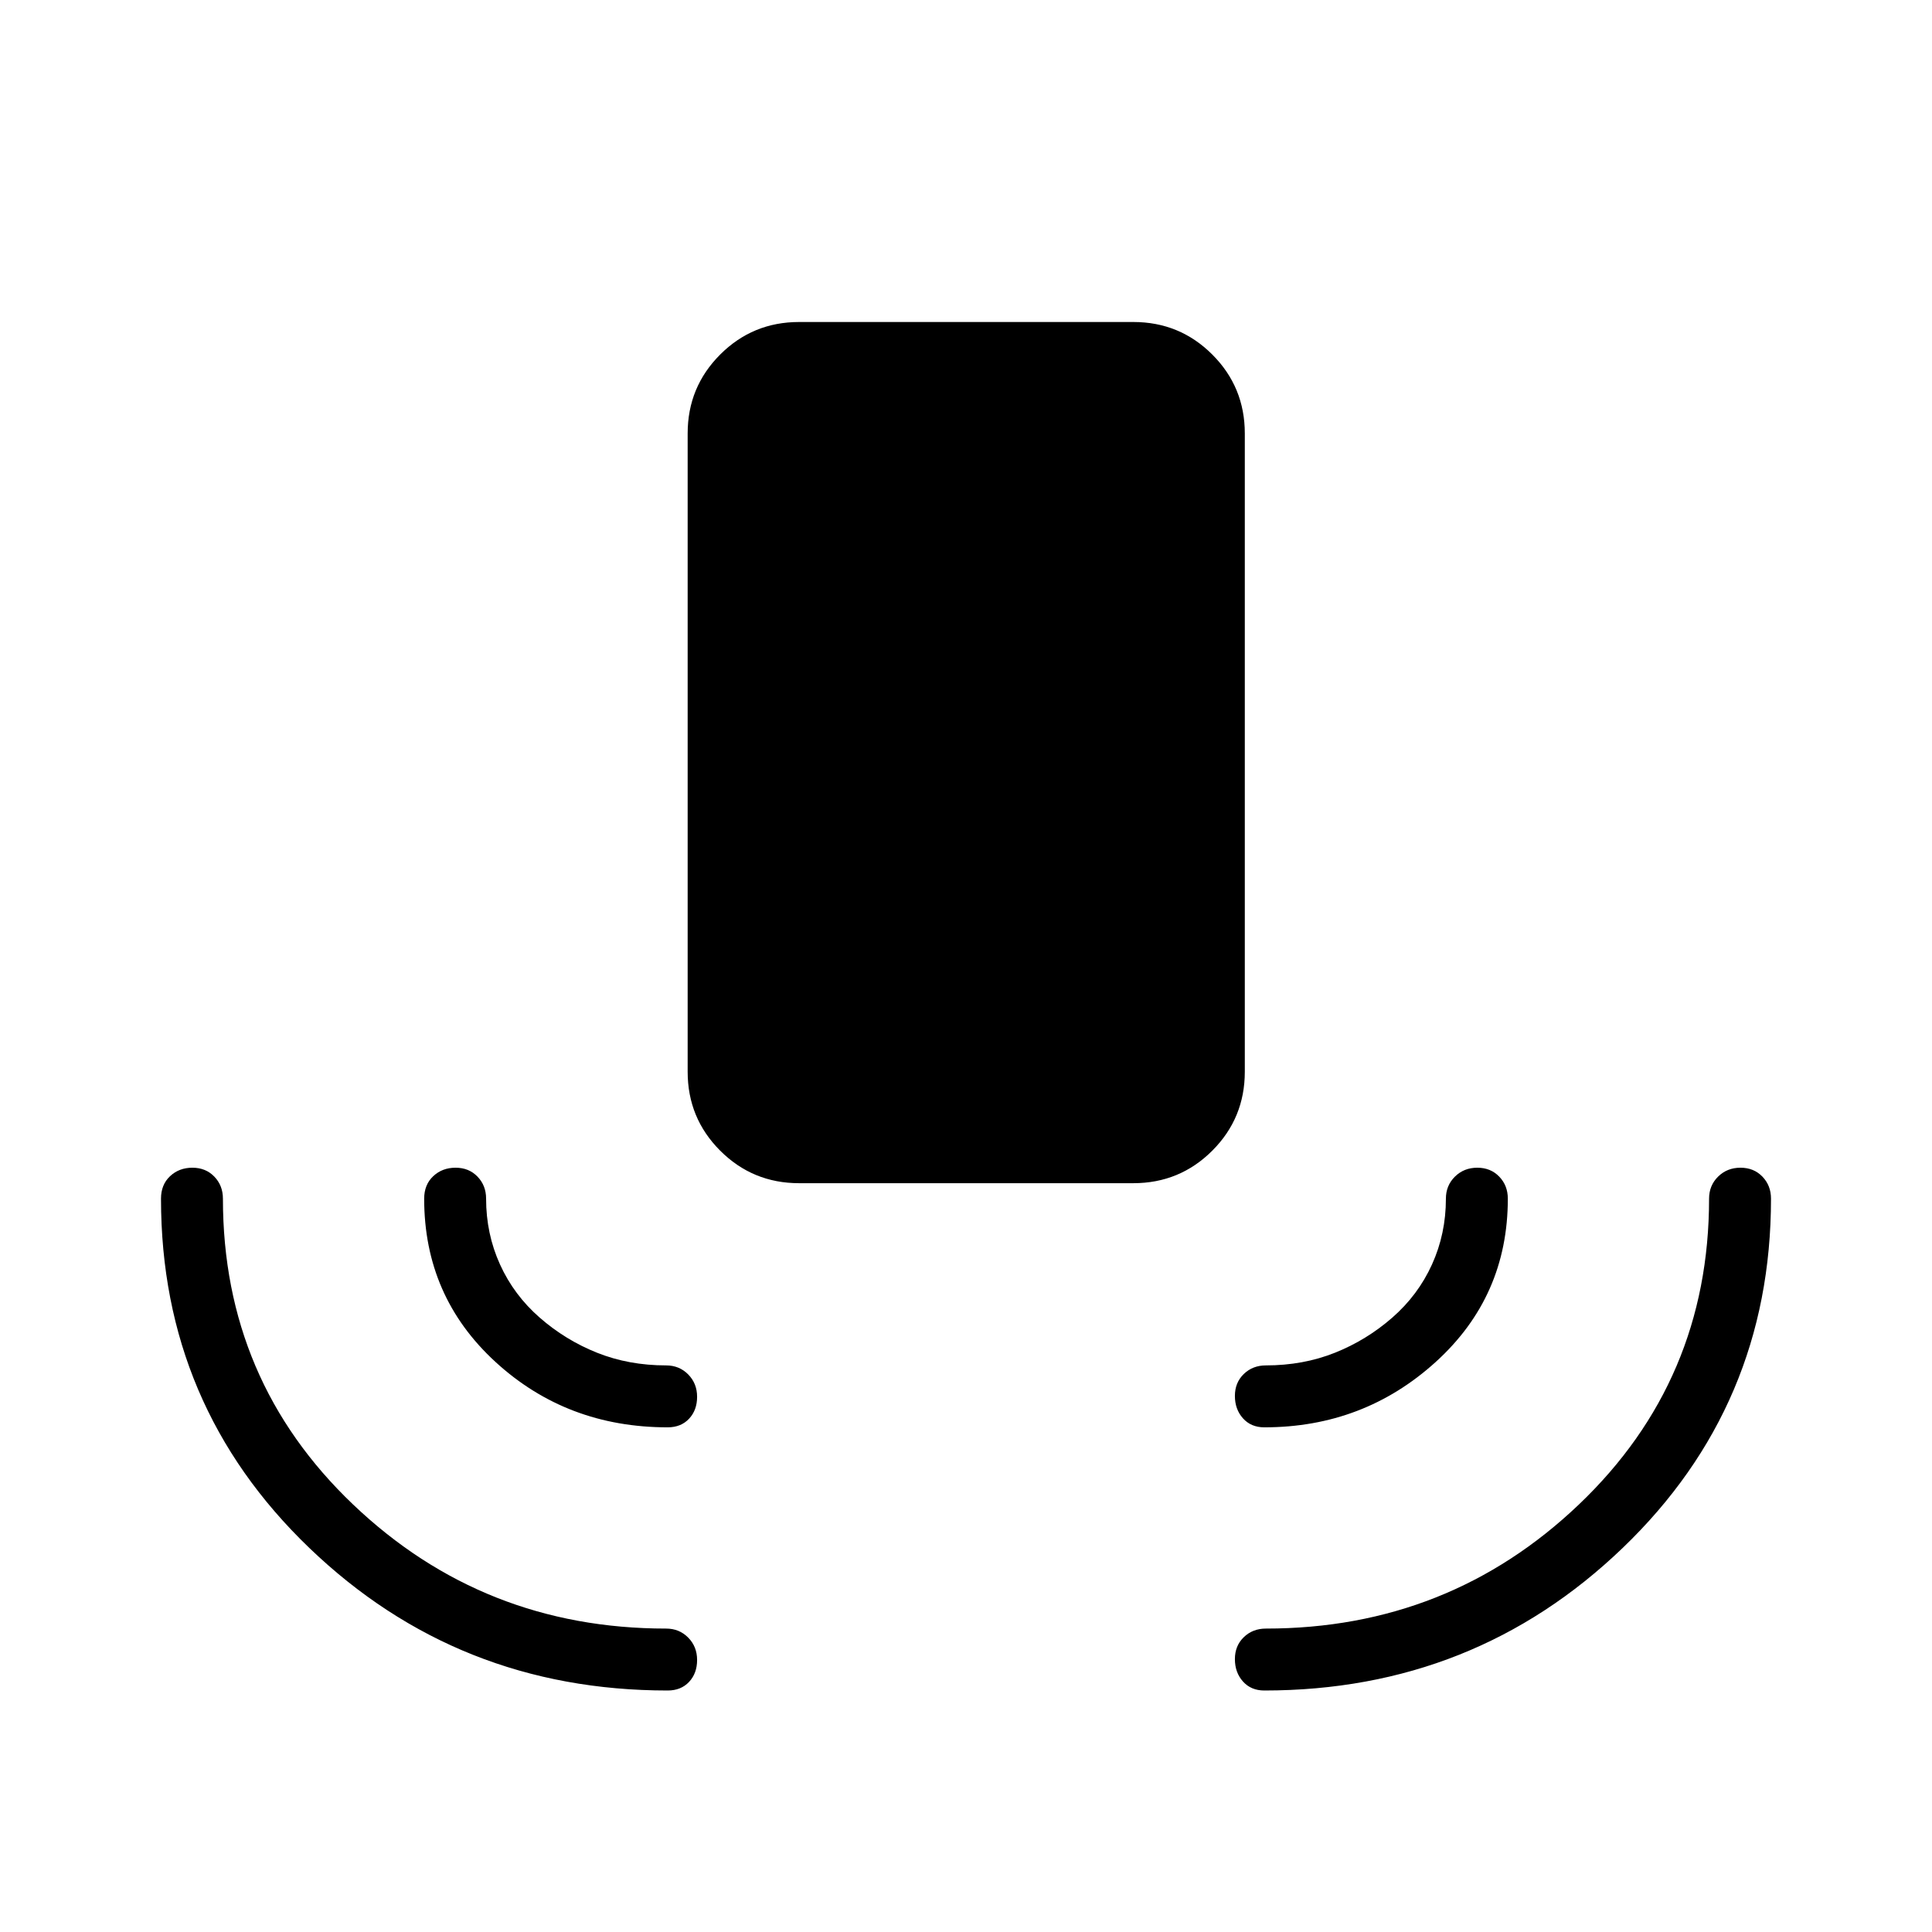 <svg xmlns="http://www.w3.org/2000/svg" height="48" viewBox="0 -960 960 960" width="48"><path d="M397.077-372.077q-23.058 0-39.221-16.163-16.164-16.164-16.164-39.221v-317.155q0-23.057 16.164-39.221Q374.019-800 397.077-800h166.077q23.058 0 39.221 16.163 16.164 16.164 16.164 39.221v317.155q0 23.057-16.164 39.221-16.163 16.163-39.221 16.163H397.077ZM331.769-120q-104.308 0-178.038-70.807Q80-261.615 80-364.385q0-6.94 4.485-11.162t11.115-4.222q6.631 0 10.9 4.423t4.269 10.961q0 90.308 64.679 151.962Q240.127-150.769 331-150.769q6.538 0 10.961 4.485 4.424 4.485 4.424 11.115 0 6.631-3.998 10.9Q338.39-120 331.769-120Zm296.462 0q-6.621 0-10.618-4.485-3.998-4.485-3.998-11.115 0-6.631 4.424-10.9 4.423-4.269 10.961-4.269 90.873 0 155.552-61.654 64.679-61.654 64.679-151.962 0-6.538 4.485-10.961t11.115-4.423q6.631 0 10.9 4.423T880-364.385q0 102.77-73.731 173.578Q732.539-120 628.231-120ZM331.769-250.769q-50.154 0-85.577-32.5-35.423-32.5-35.423-81.116 0-6.94 4.485-11.162t11.116-4.222q6.63 0 10.899 4.423 4.269 4.423 4.269 10.961 0 17.448 6.904 32.673 6.904 15.225 19.731 26.43 12.827 11.205 28.562 17.474 15.735 6.27 34.265 6.27 6.538 0 10.961 4.485 4.424 4.485 4.424 11.115t-3.998 10.9q-3.997 4.269-10.618 4.269Zm296.462 0q-6.621 0-10.618-4.485-3.998-4.485-3.998-11.116 0-6.63 4.424-10.899 4.423-4.269 10.961-4.269 18.529 0 34.265-6.27 15.735-6.269 28.562-17.474 12.827-11.205 19.731-26.43 6.904-15.225 6.904-32.673 0-6.538 4.485-10.961t11.115-4.423q6.63 0 10.9 4.423 4.269 4.423 4.269 10.961 0 48.616-35.808 81.116-35.807 32.5-85.192 32.5Z"/></svg>